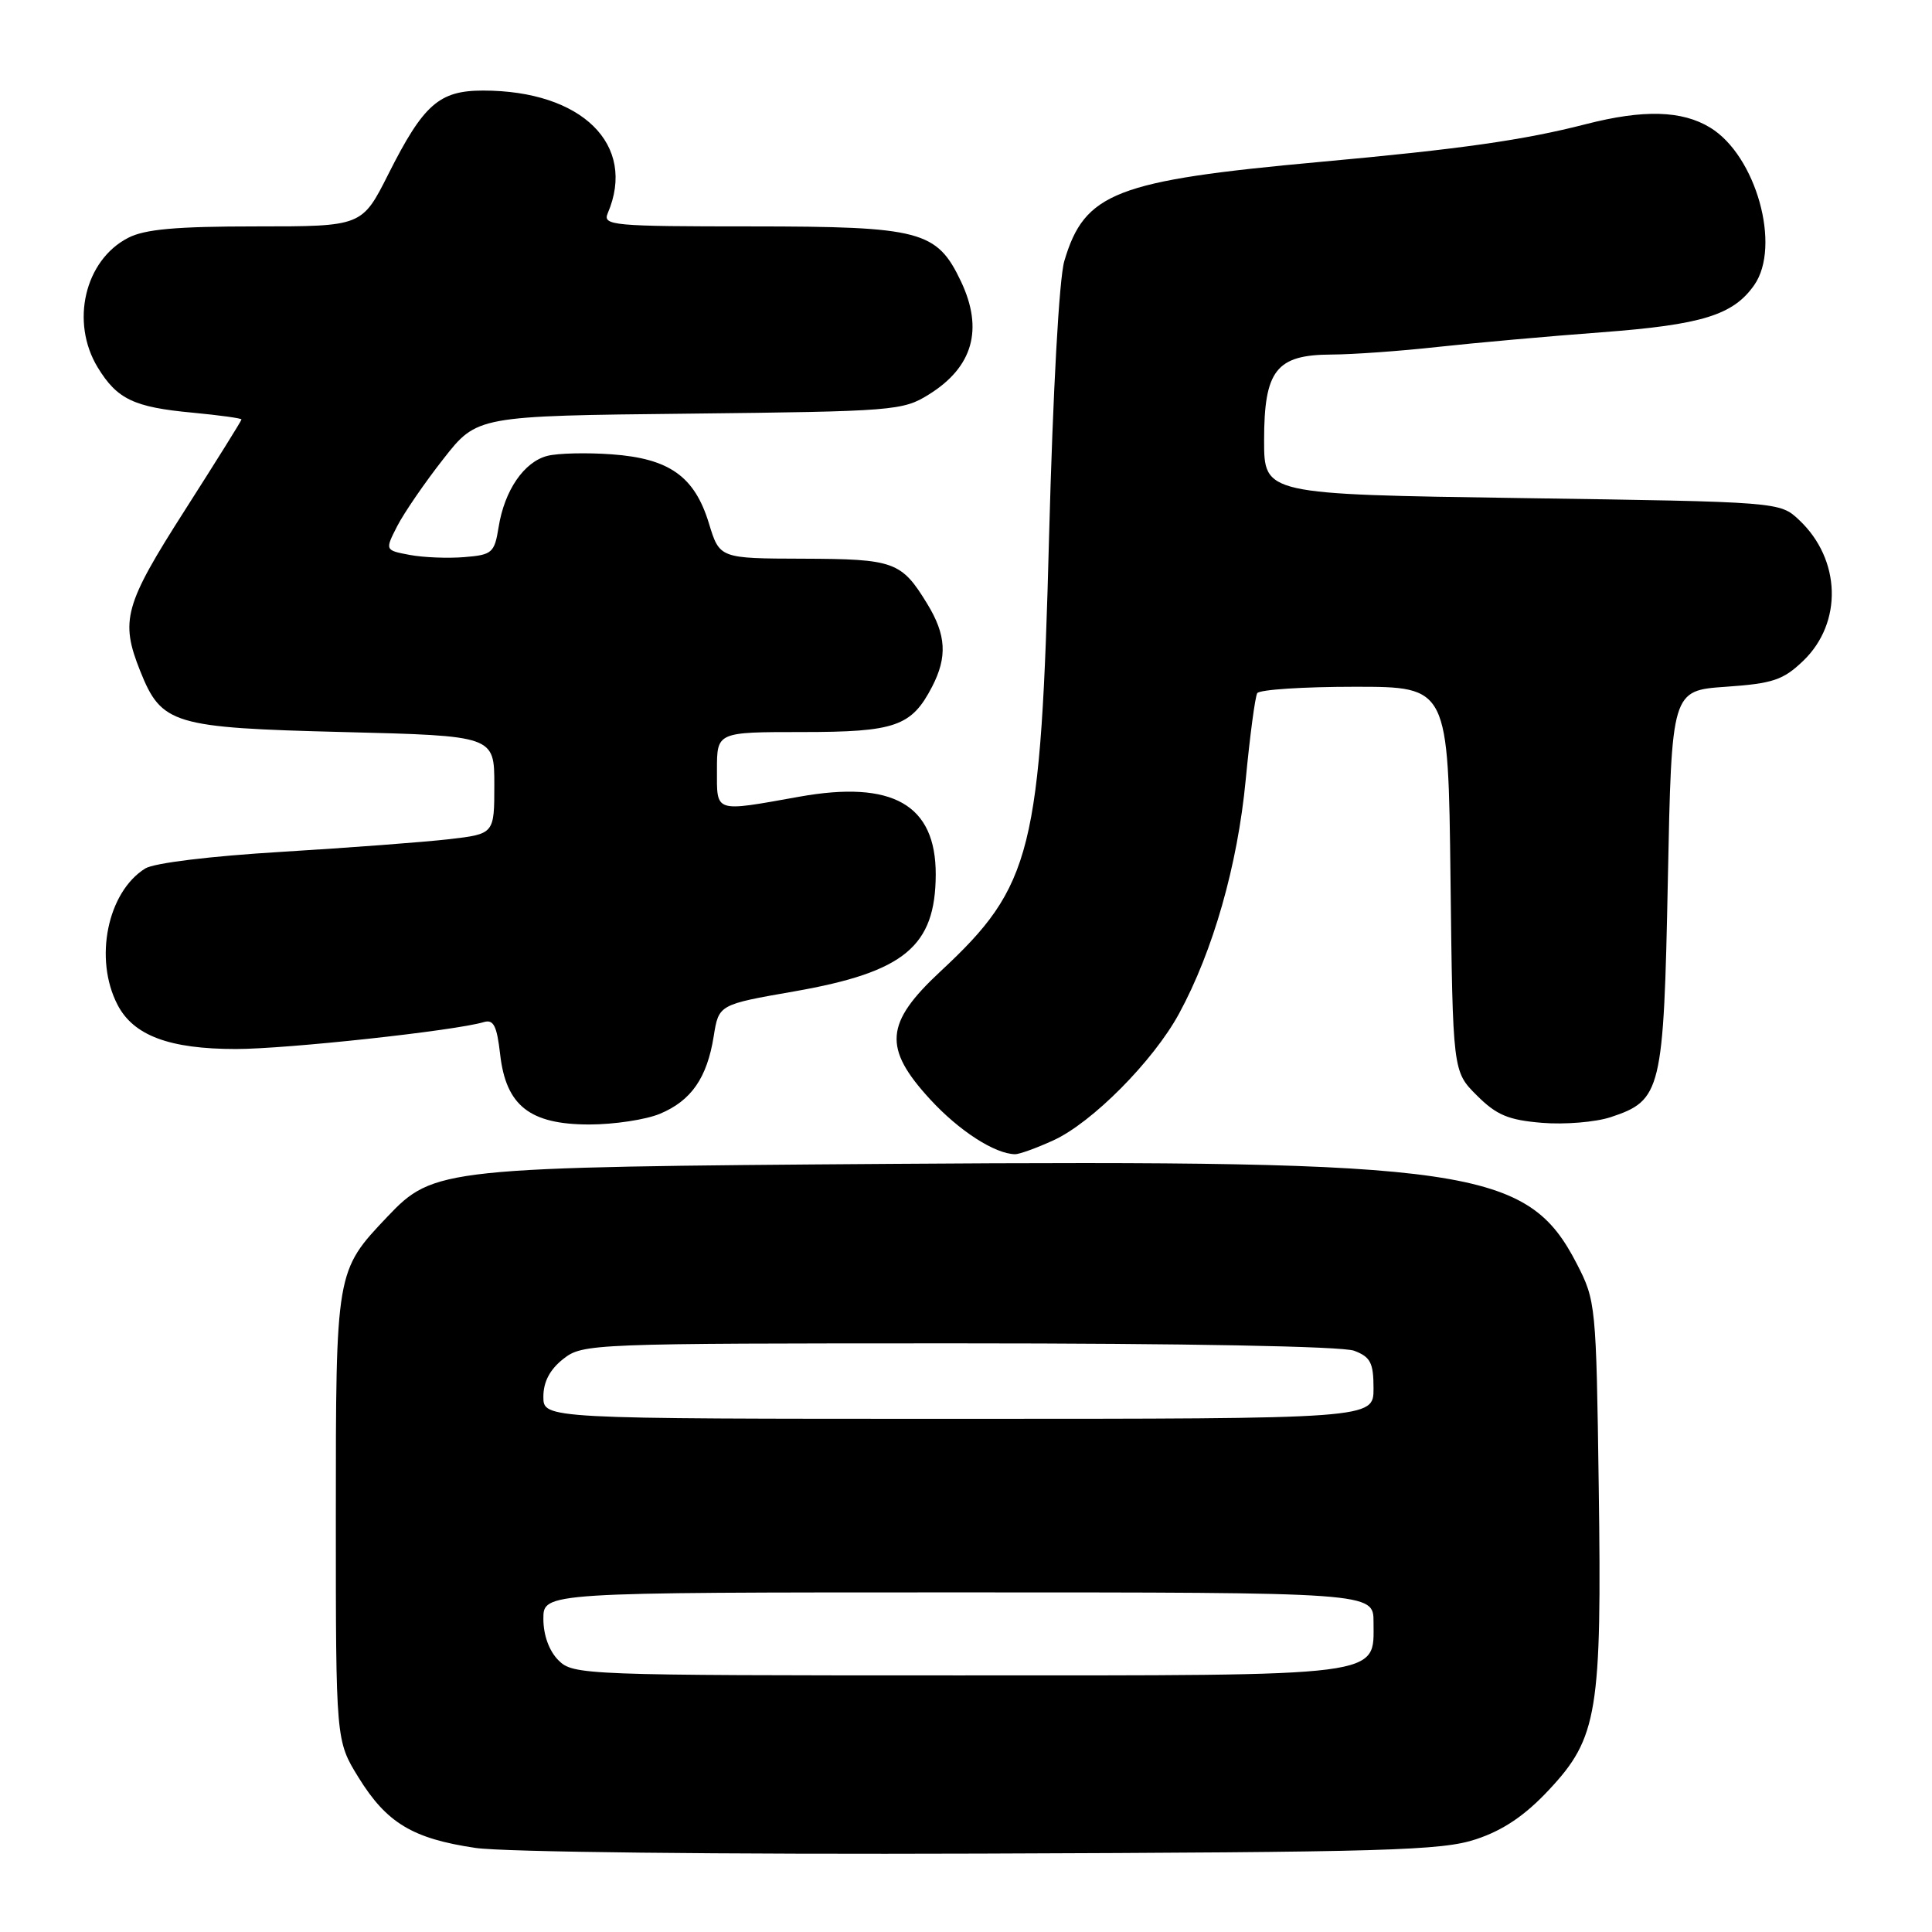 <?xml version="1.0" encoding="UTF-8" standalone="no"?>
<!DOCTYPE svg PUBLIC "-//W3C//DTD SVG 1.1//EN" "http://www.w3.org/Graphics/SVG/1.1/DTD/svg11.dtd" >
<svg xmlns="http://www.w3.org/2000/svg" xmlns:xlink="http://www.w3.org/1999/xlink" version="1.1" viewBox="0 0 256 256">
 <g >
 <path fill="currentColor"
d=" M 195.61 243.70 C 199.19 242.51 202.08 240.56 205.25 237.16 C 211.70 230.27 212.26 226.86 211.84 196.97 C 211.51 172.94 211.45 172.34 208.94 167.47 C 202.40 154.77 194.89 153.68 118.00 154.22 C 58.56 154.64 57.47 154.76 51.33 161.22 C 44.49 168.43 44.50 168.38 44.50 201.08 C 44.50 230.65 44.50 230.65 47.51 235.53 C 51.24 241.56 54.68 243.63 63.01 244.86 C 66.72 245.41 95.42 245.73 130.00 245.61 C 183.89 245.42 191.06 245.22 195.61 243.70 Z  M 139.56 151.11 C 144.69 148.78 152.82 140.59 156.23 134.31 C 160.74 126.02 163.99 114.62 165.06 103.35 C 165.62 97.49 166.31 92.32 166.59 91.85 C 166.88 91.38 172.69 91.00 179.51 91.00 C 191.90 91.00 191.90 91.00 192.20 116.48 C 192.50 141.97 192.50 141.97 195.68 145.14 C 198.29 147.75 199.85 148.41 204.32 148.78 C 207.32 149.03 211.42 148.69 213.42 148.03 C 220.15 145.80 220.44 144.61 221.00 116.55 C 221.50 91.50 221.50 91.50 228.69 91.00 C 234.91 90.57 236.28 90.11 238.93 87.57 C 244.19 82.52 243.95 74.12 238.39 68.90 C 235.84 66.50 235.84 66.50 201.67 66.00 C 167.50 65.50 167.50 65.50 167.50 58.35 C 167.50 49.06 169.11 47.01 176.40 46.98 C 179.21 46.97 185.55 46.52 190.50 45.97 C 195.45 45.43 205.23 44.55 212.23 44.03 C 225.52 43.03 229.66 41.75 232.44 37.78 C 236.05 32.63 232.69 20.61 226.61 16.91 C 222.88 14.63 217.77 14.49 210.14 16.45 C 201.90 18.57 193.55 19.76 174.85 21.46 C 147.82 23.93 143.71 25.52 141.03 34.58 C 140.34 36.89 139.52 51.86 139.01 71.00 C 137.92 112.91 136.80 117.38 124.60 128.73 C 117.25 135.57 116.99 138.86 123.25 145.67 C 127.08 149.84 131.81 152.89 134.50 152.94 C 135.05 152.95 137.33 152.13 139.56 151.11 Z  M 87.45 147.58 C 91.59 145.85 93.69 142.83 94.57 137.31 C 95.24 133.11 95.24 133.11 105.27 131.36 C 119.85 128.80 123.95 125.41 123.99 115.88 C 124.01 106.62 118.29 103.35 105.90 105.57 C 94.54 107.60 95.00 107.75 95.00 102.00 C 95.00 97.00 95.00 97.00 106.28 97.00 C 118.64 97.00 120.78 96.25 123.51 90.99 C 125.55 87.04 125.38 84.13 122.87 80.02 C 119.45 74.41 118.50 74.07 106.43 74.03 C 95.35 74.00 95.35 74.00 93.93 69.33 C 92.03 63.12 88.69 60.75 81.05 60.20 C 77.76 59.96 73.94 60.05 72.55 60.40 C 69.45 61.18 66.85 64.96 66.07 69.84 C 65.52 73.26 65.22 73.52 61.53 73.82 C 59.36 74.00 56.10 73.87 54.29 73.53 C 51.00 72.91 51.00 72.91 52.64 69.70 C 53.55 67.94 56.29 63.94 58.75 60.81 C 63.21 55.11 63.21 55.11 91.35 54.81 C 118.44 54.51 119.64 54.42 123.08 52.27 C 128.92 48.64 130.34 43.63 127.33 37.28 C 124.14 30.57 122.01 30.01 99.64 30.00 C 81.11 30.00 79.84 29.88 80.53 28.25 C 84.41 19.18 77.11 12.00 64.01 12.00 C 58.19 12.00 56.12 13.82 51.47 23.05 C 47.97 30.00 47.97 30.00 33.94 30.00 C 23.35 30.00 19.18 30.37 16.97 31.52 C 11.22 34.49 9.30 42.69 12.95 48.69 C 15.52 52.90 17.74 53.96 25.51 54.68 C 29.08 55.02 32.00 55.42 32.00 55.58 C 32.00 55.74 28.62 61.15 24.50 67.60 C 16.48 80.15 15.90 82.22 18.58 88.92 C 21.41 95.99 22.89 96.43 45.50 97.00 C 65.50 97.50 65.50 97.50 65.50 104.00 C 65.50 110.50 65.50 110.50 59.50 111.20 C 56.20 111.58 46.24 112.33 37.37 112.87 C 27.86 113.44 20.42 114.35 19.24 115.08 C 14.23 118.21 12.43 127.07 15.57 133.13 C 17.68 137.22 22.45 139.00 31.26 139.00 C 37.97 139.00 60.30 136.58 64.12 135.43 C 65.40 135.05 65.84 135.93 66.27 139.69 C 67.04 146.51 70.20 149.00 78.09 149.00 C 81.37 149.00 85.59 148.36 87.45 147.58 Z  M 74.00 220.00 C 72.76 218.76 72.00 216.67 72.00 214.50 C 72.00 211.00 72.00 211.00 127.00 211.00 C 182.00 211.00 182.00 211.00 182.00 214.94 C 182.00 222.26 184.03 222.00 126.78 222.00 C 77.33 222.00 75.95 221.95 74.00 220.00 Z  M 72.00 185.07 C 72.00 183.10 72.86 181.47 74.63 180.07 C 77.22 178.04 78.20 178.00 127.07 178.00 C 157.01 178.00 177.89 178.39 179.43 178.98 C 181.60 179.80 182.00 180.58 182.00 183.98 C 182.00 188.00 182.00 188.00 127.00 188.00 C 72.00 188.00 72.00 188.00 72.00 185.07 Z "/>
</g>
</svg>